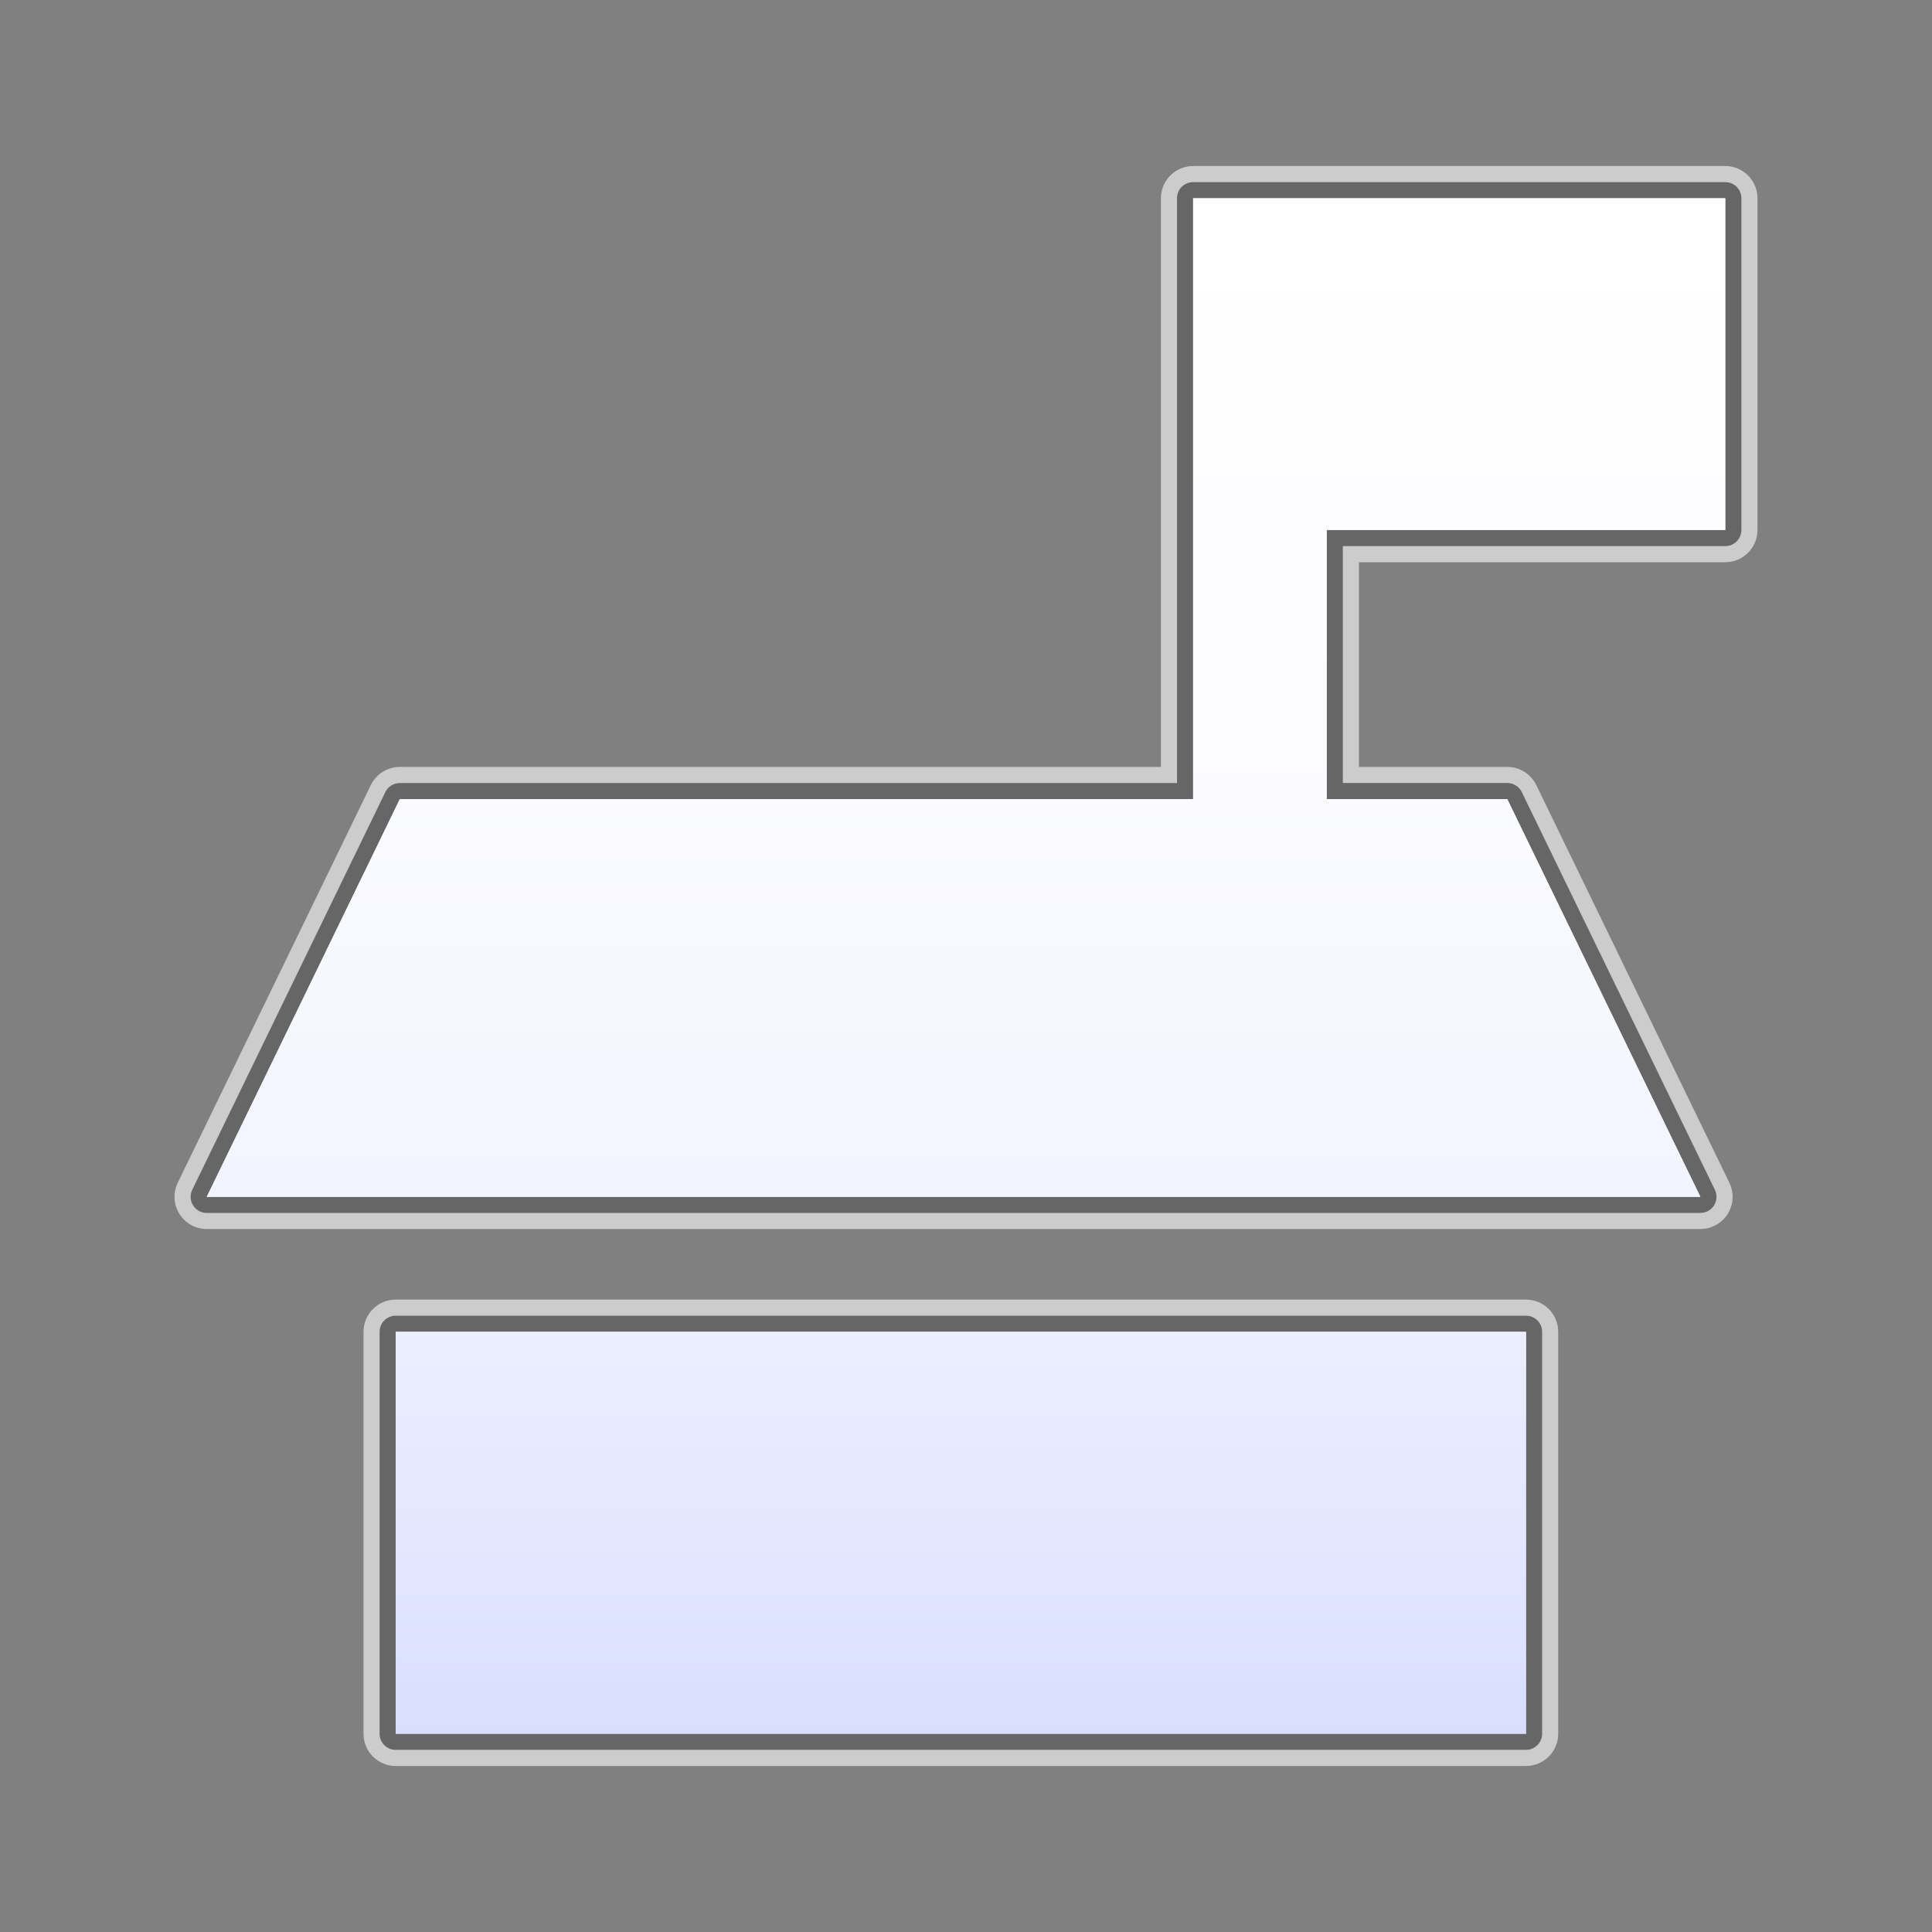 <?xml version="1.0" encoding="utf-8"?>
<!-- Generator: Adobe Illustrator 17.0.1, SVG Export Plug-In . SVG Version: 6.00 Build 0)  -->
<!DOCTYPE svg PUBLIC "-//W3C//DTD SVG 1.1//EN" "http://www.w3.org/Graphics/SVG/1.1/DTD/svg11.dtd">
<svg version="1.1" xmlns="http://www.w3.org/2000/svg" xmlns:xlink="http://www.w3.org/1999/xlink" x="0px" y="0px" width="60px"
	 height="60px" viewBox="0 0 60 60" enable-background="new 0 0 60 60" xml:space="preserve">
<rect x="0" y="0" width="60" height="60" fill="#808080" stroke="none"/>
<g id="hwy_disabled">
	<g id="hd">
		<path fill="#eeeeee" d="M12.289,54.344c-0.276,0-0.5-0.224-0.5-0.5V41.36c0-0.276,0.224-0.5,0.5-0.5h35.103
			c0.276,0,0.5,0.224,0.5,0.5v12.483c0,0.276-0.224,0.5-0.5,0.5H12.289z M6.42,37.669c-0.172,0-0.333-0.089-0.424-0.234
			c-0.091-0.146-0.101-0.329-0.026-0.484l5.997-12.352c0.083-0.172,0.258-0.281,0.45-0.281h24.136V6.156c0-0.276,0.224-0.5,0.5-0.5
			H53.58c0.276,0,0.5,0.224,0.5,0.5V16.46c0,0.276-0.224,0.5-0.5,0.5H41.703v7.357h5.107c0.191,0,0.366,0.109,0.45,0.281
			l5.997,12.352c0.075,0.155,0.065,0.338-0.026,0.484c-0.091,0.146-0.251,0.234-0.424,0.234H6.42z"/>
		<path fill="#cccccc" d="M53.58,6.156V16.46H41.203v8.357h5.607l5.997,12.352H6.42l5.997-12.352h24.636V16.46V6.156H53.58 M47.391,41.36v12.484
			H12.289V41.36H47.391 M53.58,5.156H37.053c-0.552,0-1,0.448-1,1V16.46v7.357H12.417c-0.383,0-0.732,0.219-0.9,0.563L5.52,36.732
			c-0.15,0.31-0.131,0.675,0.052,0.967c0.183,0.292,0.503,0.469,0.848,0.469h46.387c0.344,0,0.665-0.177,0.848-0.469
			c0.183-0.292,0.202-0.658,0.052-0.967L47.71,24.38c-0.167-0.345-0.517-0.563-0.9-0.563h-4.607V17.46H53.58c0.552,0,1-0.448,1-1
			V6.156C54.58,5.604,54.132,5.156,53.58,5.156L53.58,5.156z M47.391,40.36H12.289c-0.552,0-1,0.448-1,1v12.484c0,0.552,0.448,1,1,1
			h35.103c0.552,0,1-0.448,1-1V41.36C48.391,40.808,47.944,40.36,47.391,40.36L47.391,40.36z"/>
	</g>
</g>
<g id="hwy">
	<g id="h">
		<path fill="#666666" d="M12.289,54.344c-0.276,0-0.5-0.224-0.5-0.5V41.36c0-0.276,0.224-0.5,0.5-0.5h35.103
			c0.276,0,0.5,0.224,0.5,0.5v12.483c0,0.276-0.224,0.5-0.5,0.5H12.289z M6.42,37.669c-0.172,0-0.333-0.089-0.424-0.234
			c-0.091-0.146-0.101-0.329-0.026-0.484l5.997-12.352c0.083-0.172,0.258-0.281,0.45-0.281h24.136V6.156c0-0.276,0.224-0.5,0.5-0.5
			H53.58c0.276,0,0.5,0.224,0.5,0.5V16.46c0,0.276-0.224,0.5-0.5,0.5H41.703v7.357h5.107c0.191,0,0.366,0.109,0.45,0.281
			l5.997,12.352c0.075,0.155,0.065,0.338-0.026,0.484c-0.091,0.146-0.251,0.234-0.424,0.234H6.42z"/>
		<path display="none" fill="#3A3A3A" d="M53.58,6.156V16.46H41.203v8.357h5.607l5.997,12.352H6.42l5.997-12.352h24.636V16.46V6.156H53.58 M47.391,41.36v12.484
			H12.289V41.36H47.391 M53.58,5.156H37.053c-0.552,0-1,0.448-1,1V16.46v7.357H12.417c-0.383,0-0.732,0.219-0.9,0.563L5.52,36.732
			c-0.15,0.31-0.131,0.675,0.052,0.967c0.183,0.292,0.503,0.469,0.848,0.469h46.387c0.344,0,0.665-0.177,0.848-0.469
			c0.183-0.292,0.202-0.658,0.052-0.967L47.71,24.38c-0.167-0.345-0.517-0.563-0.9-0.563h-4.607V17.46H53.58c0.552,0,1-0.448,1-1
			V6.156C54.58,5.604,54.132,5.156,53.58,5.156L53.58,5.156z M47.391,40.36H12.289c-0.552,0-1,0.448-1,1v12.484c0,0.552,0.448,1,1,1
			h35.103c0.552,0,1-0.448,1-1V41.36C48.391,40.808,47.944,40.36,47.391,40.36L47.391,40.36z"/>
	</g>
</g>
<g id="group">
	<path id="g" fill="#3A3A3A" d="M41.203,16.46v8.357h5.607l5.997,12.352H6.42l5.997-12.352h24.636V16.46V6.156H53.58V16.46H41.203
		L41.203,16.46z M47.391,53.844H12.289V41.36h35.103V53.844L47.391,53.844z"/>
</g>
<g id="disabled">
	<linearGradient id="d_1_" gradientUnits="userSpaceOnUse" x1="30" y1="53.844" x2="30" y2="6.156">
		<stop  offset="0" style="stop-color:#E0E0E0"/>
		<stop  offset="0.012" style="stop-color:#E1E1E1"/>
		<stop  offset="0.297" style="stop-color:#F2F2F2"/>
		<stop  offset="0.61" style="stop-color:#FCFCFC"/>
		<stop  offset="1" style="stop-color:#FFFFFF"/>
	</linearGradient>
	<path id="d" fill="url(#d_1_)" d="M41.203,16.46v8.357h5.607l5.997,12.352H6.42l5.997-12.352h24.636V16.46V6.156H53.58V16.46
		H41.203L41.203,16.46z M47.391,53.844H12.289V41.36h35.103V53.844L47.391,53.844z"/>
</g>
<g id="normal">
	<linearGradient id="n_1_" gradientUnits="userSpaceOnUse" x1="30" y1="53.844" x2="30" y2="6.156">
		<stop  offset="0" style="stop-color:#D9DEFF"/>
		<stop  offset="0.093" style="stop-color:#E1E5FF"/>
		<stop  offset="0.355" style="stop-color:#F2F4FF"/>
		<stop  offset="0.642" style="stop-color:#FCFCFF"/>
		<stop  offset="1" style="stop-color:#FFFFFF"/>
	</linearGradient>
	<path id="n" fill="url(#n_1_)" d="M41.203,16.46v8.357h5.607l5.997,12.352H6.42l5.997-12.352h24.636V16.46V6.156H53.58V16.46
		H41.203L41.203,16.46z M47.391,53.844H12.289V41.36h35.103V53.844L47.391,53.844z"/>
</g>
</svg>
